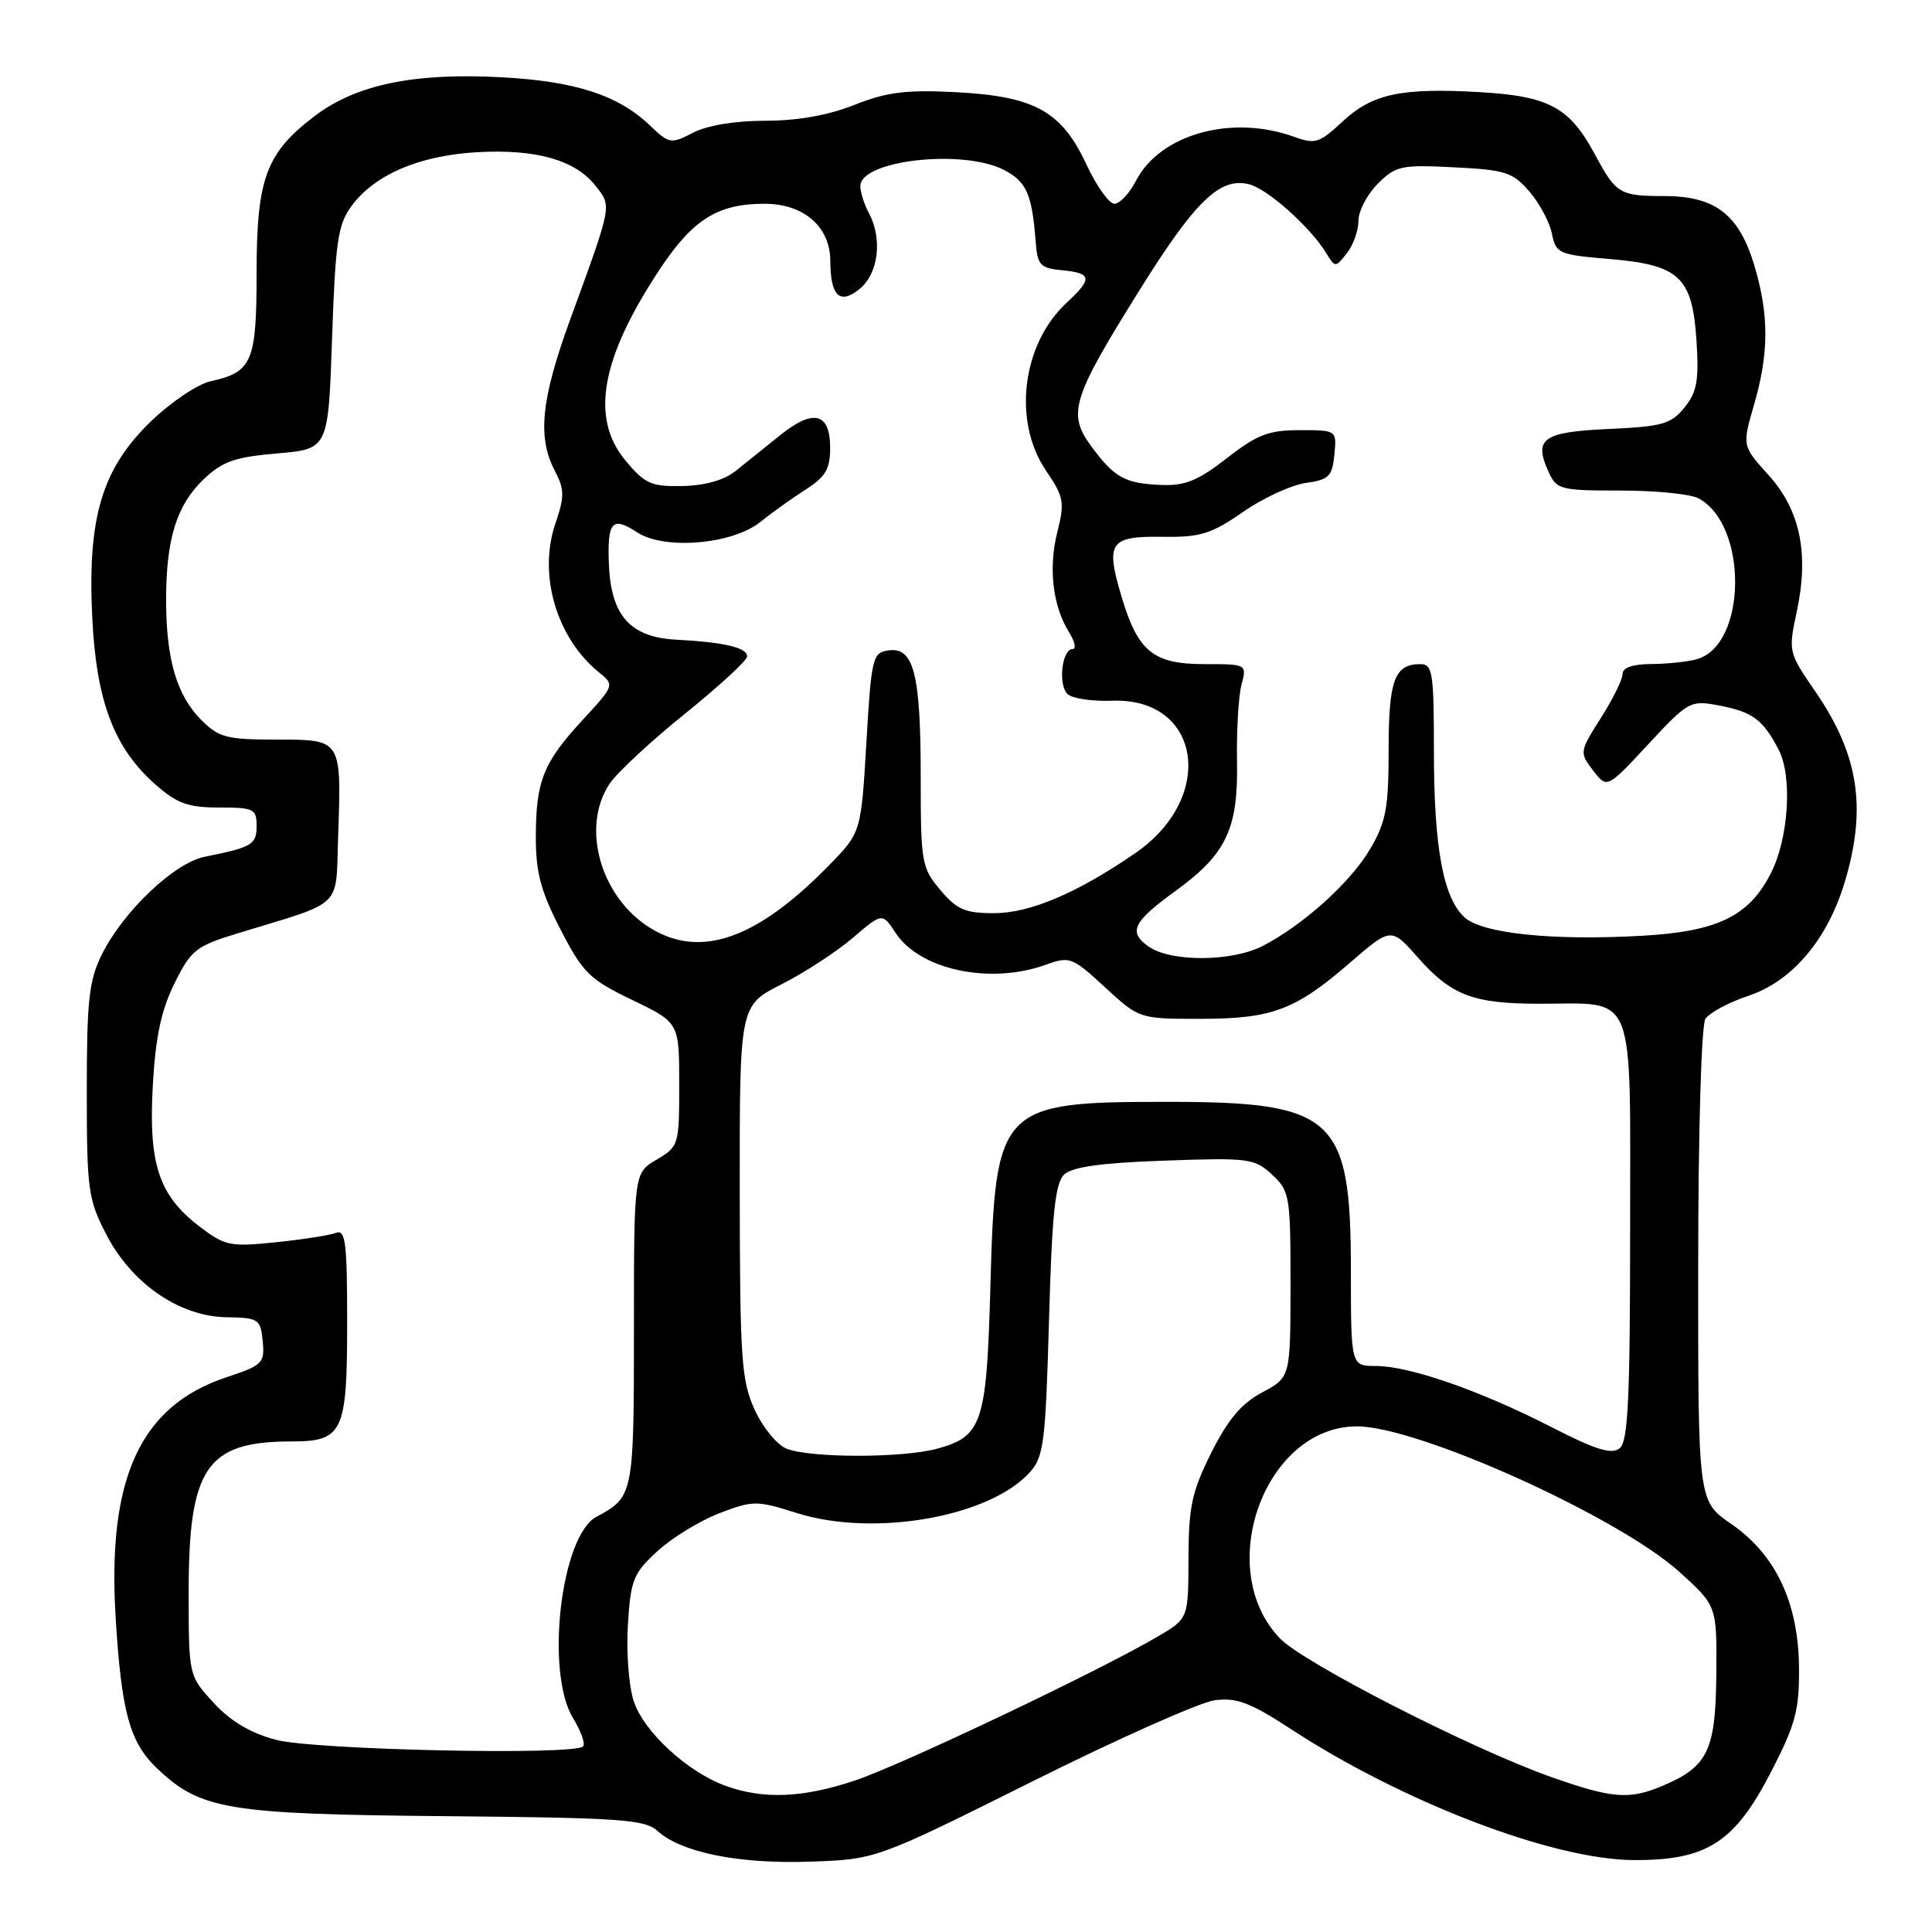 <?xml version="1.0" encoding="UTF-8" standalone="no"?>
<!DOCTYPE svg PUBLIC "-//W3C//DTD SVG 1.1//EN" "http://www.w3.org/Graphics/SVG/1.1/DTD/svg11.dtd" >
<svg xmlns="http://www.w3.org/2000/svg" xmlns:xlink="http://www.w3.org/1999/xlink" version="1.1" viewBox="0 0 256 256">
 <g >
 <path fill="currentColor"
d=" M 136.75 236.07 C 148.12 230.39 159.02 225.55 160.96 225.29 C 163.87 224.92 165.66 225.59 171.00 229.08 C 185.94 238.84 205.80 246.43 216.50 246.47 C 226.22 246.51 229.87 244.14 234.75 234.64 C 237.91 228.51 238.42 226.58 238.38 221.00 C 238.31 212.38 235.30 205.99 229.37 201.91 C 225.00 198.90 225.00 198.90 225.02 167.70 C 225.02 150.06 225.44 135.86 225.97 135.02 C 226.48 134.20 229.06 132.82 231.70 131.94 C 237.50 130.01 242.21 124.42 244.47 116.77 C 247.38 106.99 246.27 99.94 240.50 91.57 C 236.99 86.47 236.95 86.31 238.07 81.11 C 239.73 73.36 238.55 67.62 234.35 62.96 C 230.84 59.08 230.84 59.08 232.42 53.63 C 234.40 46.81 234.42 41.78 232.48 35.24 C 230.46 28.46 227.32 26.00 220.62 25.98 C 214.59 25.97 214.16 25.71 211.35 20.49 C 207.99 14.22 205.26 12.74 196.11 12.21 C 185.63 11.61 181.83 12.42 177.84 16.15 C 174.83 18.96 174.26 19.14 171.45 18.12 C 163.20 15.14 153.71 17.78 150.52 23.96 C 149.66 25.63 148.37 27.00 147.67 27.00 C 146.96 27.00 145.28 24.64 143.94 21.76 C 140.66 14.72 137.08 12.75 126.59 12.21 C 120.04 11.88 117.49 12.20 113.21 13.90 C 109.75 15.28 105.68 16.00 101.41 16.00 C 97.43 16.00 93.71 16.61 91.84 17.58 C 88.90 19.10 88.68 19.07 86.14 16.64 C 81.95 12.62 76.27 10.77 66.50 10.24 C 54.90 9.61 47.21 11.20 41.73 15.35 C 35.26 20.25 34.00 23.63 34.00 36.18 C 34.00 47.96 33.42 49.31 27.90 50.52 C 26.18 50.90 22.62 53.30 19.98 55.85 C 13.49 62.13 11.56 68.63 12.23 81.94 C 12.78 92.99 15.13 99.15 20.64 103.99 C 23.47 106.47 24.94 107.00 29.03 107.00 C 33.63 107.00 34.00 107.18 34.00 109.43 C 34.00 111.92 33.43 112.26 27.11 113.53 C 23.07 114.35 16.31 120.78 13.48 126.50 C 11.79 129.91 11.50 132.56 11.50 144.53 C 11.50 157.62 11.67 158.89 14.06 163.53 C 17.42 170.06 23.74 174.43 29.99 174.54 C 34.28 174.61 34.52 174.77 34.81 177.71 C 35.09 180.62 34.81 180.90 29.99 182.50 C 18.61 186.28 14.20 195.83 15.32 214.26 C 16.08 226.80 17.17 230.83 20.76 234.27 C 26.53 239.79 30.07 240.39 58.86 240.65 C 82.13 240.86 85.44 241.08 87.11 242.60 C 90.28 245.47 97.86 247.00 107.29 246.68 C 116.08 246.38 116.08 246.38 136.75 236.07 Z  M 96.14 236.63 C 91.09 234.80 85.31 229.48 83.97 225.41 C 83.32 223.43 82.97 218.86 83.20 215.27 C 83.57 209.32 83.92 208.46 87.13 205.52 C 89.06 203.75 92.75 201.50 95.32 200.51 C 99.81 198.80 100.24 198.80 105.63 200.50 C 115.85 203.71 131.19 201.00 136.50 195.04 C 138.30 193.03 138.55 190.97 139.00 174.93 C 139.39 160.84 139.82 156.77 141.00 155.64 C 142.07 154.62 145.89 154.08 154.30 153.79 C 165.48 153.39 166.23 153.49 168.55 155.64 C 170.89 157.81 171.00 158.44 171.00 170.20 C 170.99 182.50 170.99 182.50 167.25 184.50 C 164.49 185.97 162.71 188.08 160.50 192.50 C 157.93 197.65 157.50 199.63 157.48 206.48 C 157.46 214.46 157.46 214.46 153.48 216.81 C 145.78 221.35 119.43 233.88 113.28 235.93 C 106.35 238.24 101.16 238.45 96.14 236.63 Z  M 205.50 235.45 C 194.94 231.71 172.70 220.34 169.59 217.09 C 160.75 207.87 167.59 189.02 179.78 189.00 C 187.91 188.99 214.49 201.00 222.57 208.32 C 227.50 212.79 227.50 212.79 227.42 221.88 C 227.33 231.98 226.31 234.09 220.28 236.64 C 215.88 238.50 213.62 238.32 205.50 235.45 Z  M 36.54 230.53 C 33.16 229.63 30.52 228.05 28.29 225.61 C 25.00 222.03 25.00 222.03 25.00 210.92 C 25.00 194.48 27.37 191.00 38.58 191.00 C 45.45 191.00 46.00 189.83 46.00 175.32 C 46.00 164.54 45.79 162.87 44.49 163.37 C 43.66 163.69 40.07 164.24 36.51 164.61 C 30.48 165.23 29.80 165.09 26.42 162.50 C 21.04 158.41 19.66 154.21 20.25 143.80 C 20.61 137.37 21.37 133.84 23.12 130.30 C 25.32 125.87 25.96 125.36 31.50 123.67 C 45.70 119.34 44.46 120.52 44.80 110.96 C 45.25 97.88 45.33 98.00 36.62 98.00 C 30.02 98.00 29.00 97.73 26.65 95.38 C 23.42 92.14 22.01 87.34 22.01 79.50 C 22.01 71.42 23.40 66.95 26.97 63.52 C 29.47 61.14 31.08 60.57 36.73 60.08 C 43.50 59.50 43.50 59.50 44.00 44.82 C 44.44 32.04 44.77 29.77 46.56 27.32 C 49.61 23.16 55.51 20.62 63.16 20.17 C 70.99 19.72 76.22 21.19 78.90 24.61 C 81.09 27.38 81.17 26.94 75.57 42.29 C 71.70 52.91 71.18 57.91 73.51 62.37 C 74.81 64.86 74.82 65.77 73.59 69.38 C 71.28 76.18 73.74 84.54 79.40 89.12 C 81.44 90.77 81.42 90.82 77.20 95.40 C 71.97 101.07 71.00 103.51 71.00 110.98 C 71.00 115.63 71.67 118.12 74.27 123.16 C 77.25 128.93 78.11 129.77 83.77 132.50 C 90.00 135.50 90.00 135.50 90.00 143.69 C 90.00 151.74 89.95 151.92 87.00 153.66 C 84.00 155.43 84.00 155.43 84.00 176.14 C 84.00 198.10 83.95 198.35 79.02 200.99 C 74.32 203.51 72.22 221.57 75.93 227.66 C 76.99 229.39 77.59 231.08 77.26 231.41 C 76.05 232.62 41.55 231.88 36.54 230.53 Z  M 104.21 191.95 C 102.95 191.45 101.05 189.11 99.98 186.77 C 98.24 182.92 98.04 180.07 98.02 157.87 C 98.00 133.24 98.00 133.24 103.53 130.44 C 106.57 128.90 110.82 126.13 112.98 124.29 C 116.91 120.93 116.91 120.93 118.66 123.60 C 121.89 128.53 131.21 130.50 138.62 127.82 C 141.74 126.69 142.09 126.83 146.42 130.82 C 150.96 135.00 150.96 135.00 159.01 135.00 C 168.56 135.00 171.62 133.86 178.91 127.54 C 184.33 122.86 184.33 122.86 187.91 126.91 C 192.33 131.91 195.22 133.00 204.00 133.00 C 216.92 133.00 216.00 130.72 216.00 162.85 C 216.00 185.27 215.73 190.98 214.63 191.89 C 213.57 192.77 211.51 192.14 205.50 189.06 C 196.07 184.24 186.75 181.00 182.31 181.00 C 179.00 181.00 179.00 181.00 179.00 168.25 C 178.99 147.97 176.83 146.00 154.68 146.00 C 132.39 146.00 131.88 146.54 131.23 170.50 C 130.74 188.52 130.16 190.31 124.26 191.94 C 119.69 193.21 107.36 193.22 104.21 191.95 Z  M 152.21 125.43 C 149.45 123.50 150.10 122.16 155.78 118.04 C 162.46 113.20 164.07 109.84 163.91 101.00 C 163.84 96.88 164.10 92.26 164.50 90.75 C 165.22 88.00 165.22 88.00 159.61 88.00 C 152.80 88.00 150.77 86.34 148.60 79.02 C 146.47 71.86 147.04 71.03 154.01 71.13 C 159.06 71.20 160.47 70.77 164.67 67.86 C 167.32 66.01 171.07 64.28 173.00 64.00 C 176.09 63.56 176.54 63.12 176.81 60.25 C 177.13 57.00 177.13 57.00 172.23 57.00 C 168.10 57.00 166.58 57.58 162.57 60.71 C 158.77 63.67 157.02 64.39 153.91 64.26 C 149.07 64.07 147.67 63.30 144.61 59.15 C 141.41 54.81 142.02 52.82 150.96 38.50 C 158.38 26.60 161.65 23.44 165.52 24.42 C 167.96 25.03 173.62 30.08 175.71 33.51 C 176.92 35.48 176.95 35.48 178.46 33.56 C 179.31 32.49 180.00 30.56 180.00 29.26 C 180.00 27.97 181.15 25.76 182.56 24.35 C 184.94 21.97 185.65 21.81 192.67 22.17 C 199.49 22.51 200.45 22.82 202.66 25.39 C 204.00 26.95 205.34 29.46 205.64 30.97 C 206.17 33.59 206.54 33.76 213.28 34.32 C 222.56 35.10 224.26 36.70 224.80 45.24 C 225.13 50.43 224.85 51.96 223.20 54.00 C 221.43 56.19 220.27 56.52 213.17 56.84 C 204.42 57.24 203.18 58.12 205.19 62.51 C 206.26 64.88 206.74 65.00 214.73 65.00 C 219.35 65.00 224.00 65.46 225.06 66.03 C 231.67 69.57 231.48 85.57 224.79 87.36 C 223.53 87.70 220.81 87.98 218.75 87.99 C 216.34 88.00 215.00 88.47 215.00 89.30 C 215.00 90.02 213.71 92.65 212.12 95.14 C 209.29 99.61 209.27 99.71 211.09 102.09 C 212.94 104.50 212.94 104.50 218.40 98.62 C 223.68 92.94 223.97 92.77 227.68 93.46 C 232.21 94.31 233.61 95.34 235.69 99.36 C 237.54 102.95 237.00 111.17 234.60 115.81 C 231.68 121.45 227.53 123.44 217.50 124.00 C 205.67 124.66 196.43 123.70 194.07 121.56 C 191.24 119.00 190.00 112.31 190.00 99.56 C 190.00 89.09 189.83 88.00 188.20 88.00 C 184.78 88.00 184.00 90.12 184.00 99.36 C 184.00 107.06 183.66 108.91 181.55 112.50 C 178.98 116.90 172.66 122.59 167.30 125.35 C 163.23 127.45 155.15 127.49 152.21 125.43 Z  M 86.24 123.01 C 79.59 118.95 76.93 109.65 80.76 103.87 C 81.72 102.42 86.21 98.24 90.75 94.58 C 95.29 90.92 99.00 87.50 99.00 86.98 C 99.00 85.81 95.98 85.10 89.60 84.76 C 83.50 84.44 80.95 81.57 80.68 74.75 C 80.46 69.09 81.11 68.37 84.43 70.54 C 88.04 72.91 97.09 72.14 100.79 69.13 C 102.28 67.93 104.96 66.01 106.75 64.87 C 109.38 63.19 110.00 62.15 110.00 59.37 C 110.00 54.69 107.81 54.12 103.41 57.64 C 101.45 59.21 98.78 61.36 97.48 62.40 C 95.97 63.62 93.42 64.34 90.45 64.40 C 86.29 64.49 85.46 64.12 82.89 61.04 C 78.18 55.39 79.61 47.46 87.47 35.61 C 91.82 29.06 95.12 27.00 101.28 27.00 C 106.51 27.00 109.99 30.02 110.02 34.56 C 110.04 39.24 111.26 40.42 113.90 38.29 C 116.39 36.27 116.96 31.67 115.15 28.27 C 114.52 27.10 114.00 25.47 114.00 24.66 C 114.00 21.23 127.58 19.70 133.04 22.52 C 136.01 24.06 136.75 25.71 137.23 32.00 C 137.47 35.15 137.82 35.53 140.75 35.81 C 144.69 36.19 144.79 36.92 141.37 40.08 C 135.42 45.56 134.15 55.81 138.60 62.36 C 140.97 65.85 141.10 66.54 140.10 70.50 C 138.90 75.26 139.49 80.29 141.64 83.75 C 142.42 84.99 142.64 86.00 142.14 86.00 C 140.68 86.00 140.16 90.89 141.51 92.01 C 142.18 92.57 144.82 92.95 147.36 92.85 C 159.15 92.41 161.18 105.65 150.45 113.03 C 142.73 118.35 136.48 121.00 131.69 121.00 C 127.88 121.00 126.78 120.52 124.59 117.92 C 122.12 114.99 122.00 114.29 122.00 102.99 C 122.00 89.32 121.09 85.71 117.75 86.18 C 115.61 86.48 115.47 87.07 114.80 98.41 C 114.10 110.32 114.10 110.32 109.80 114.71 C 100.28 124.43 92.86 127.04 86.24 123.01 Z "/>
</g>
</svg>